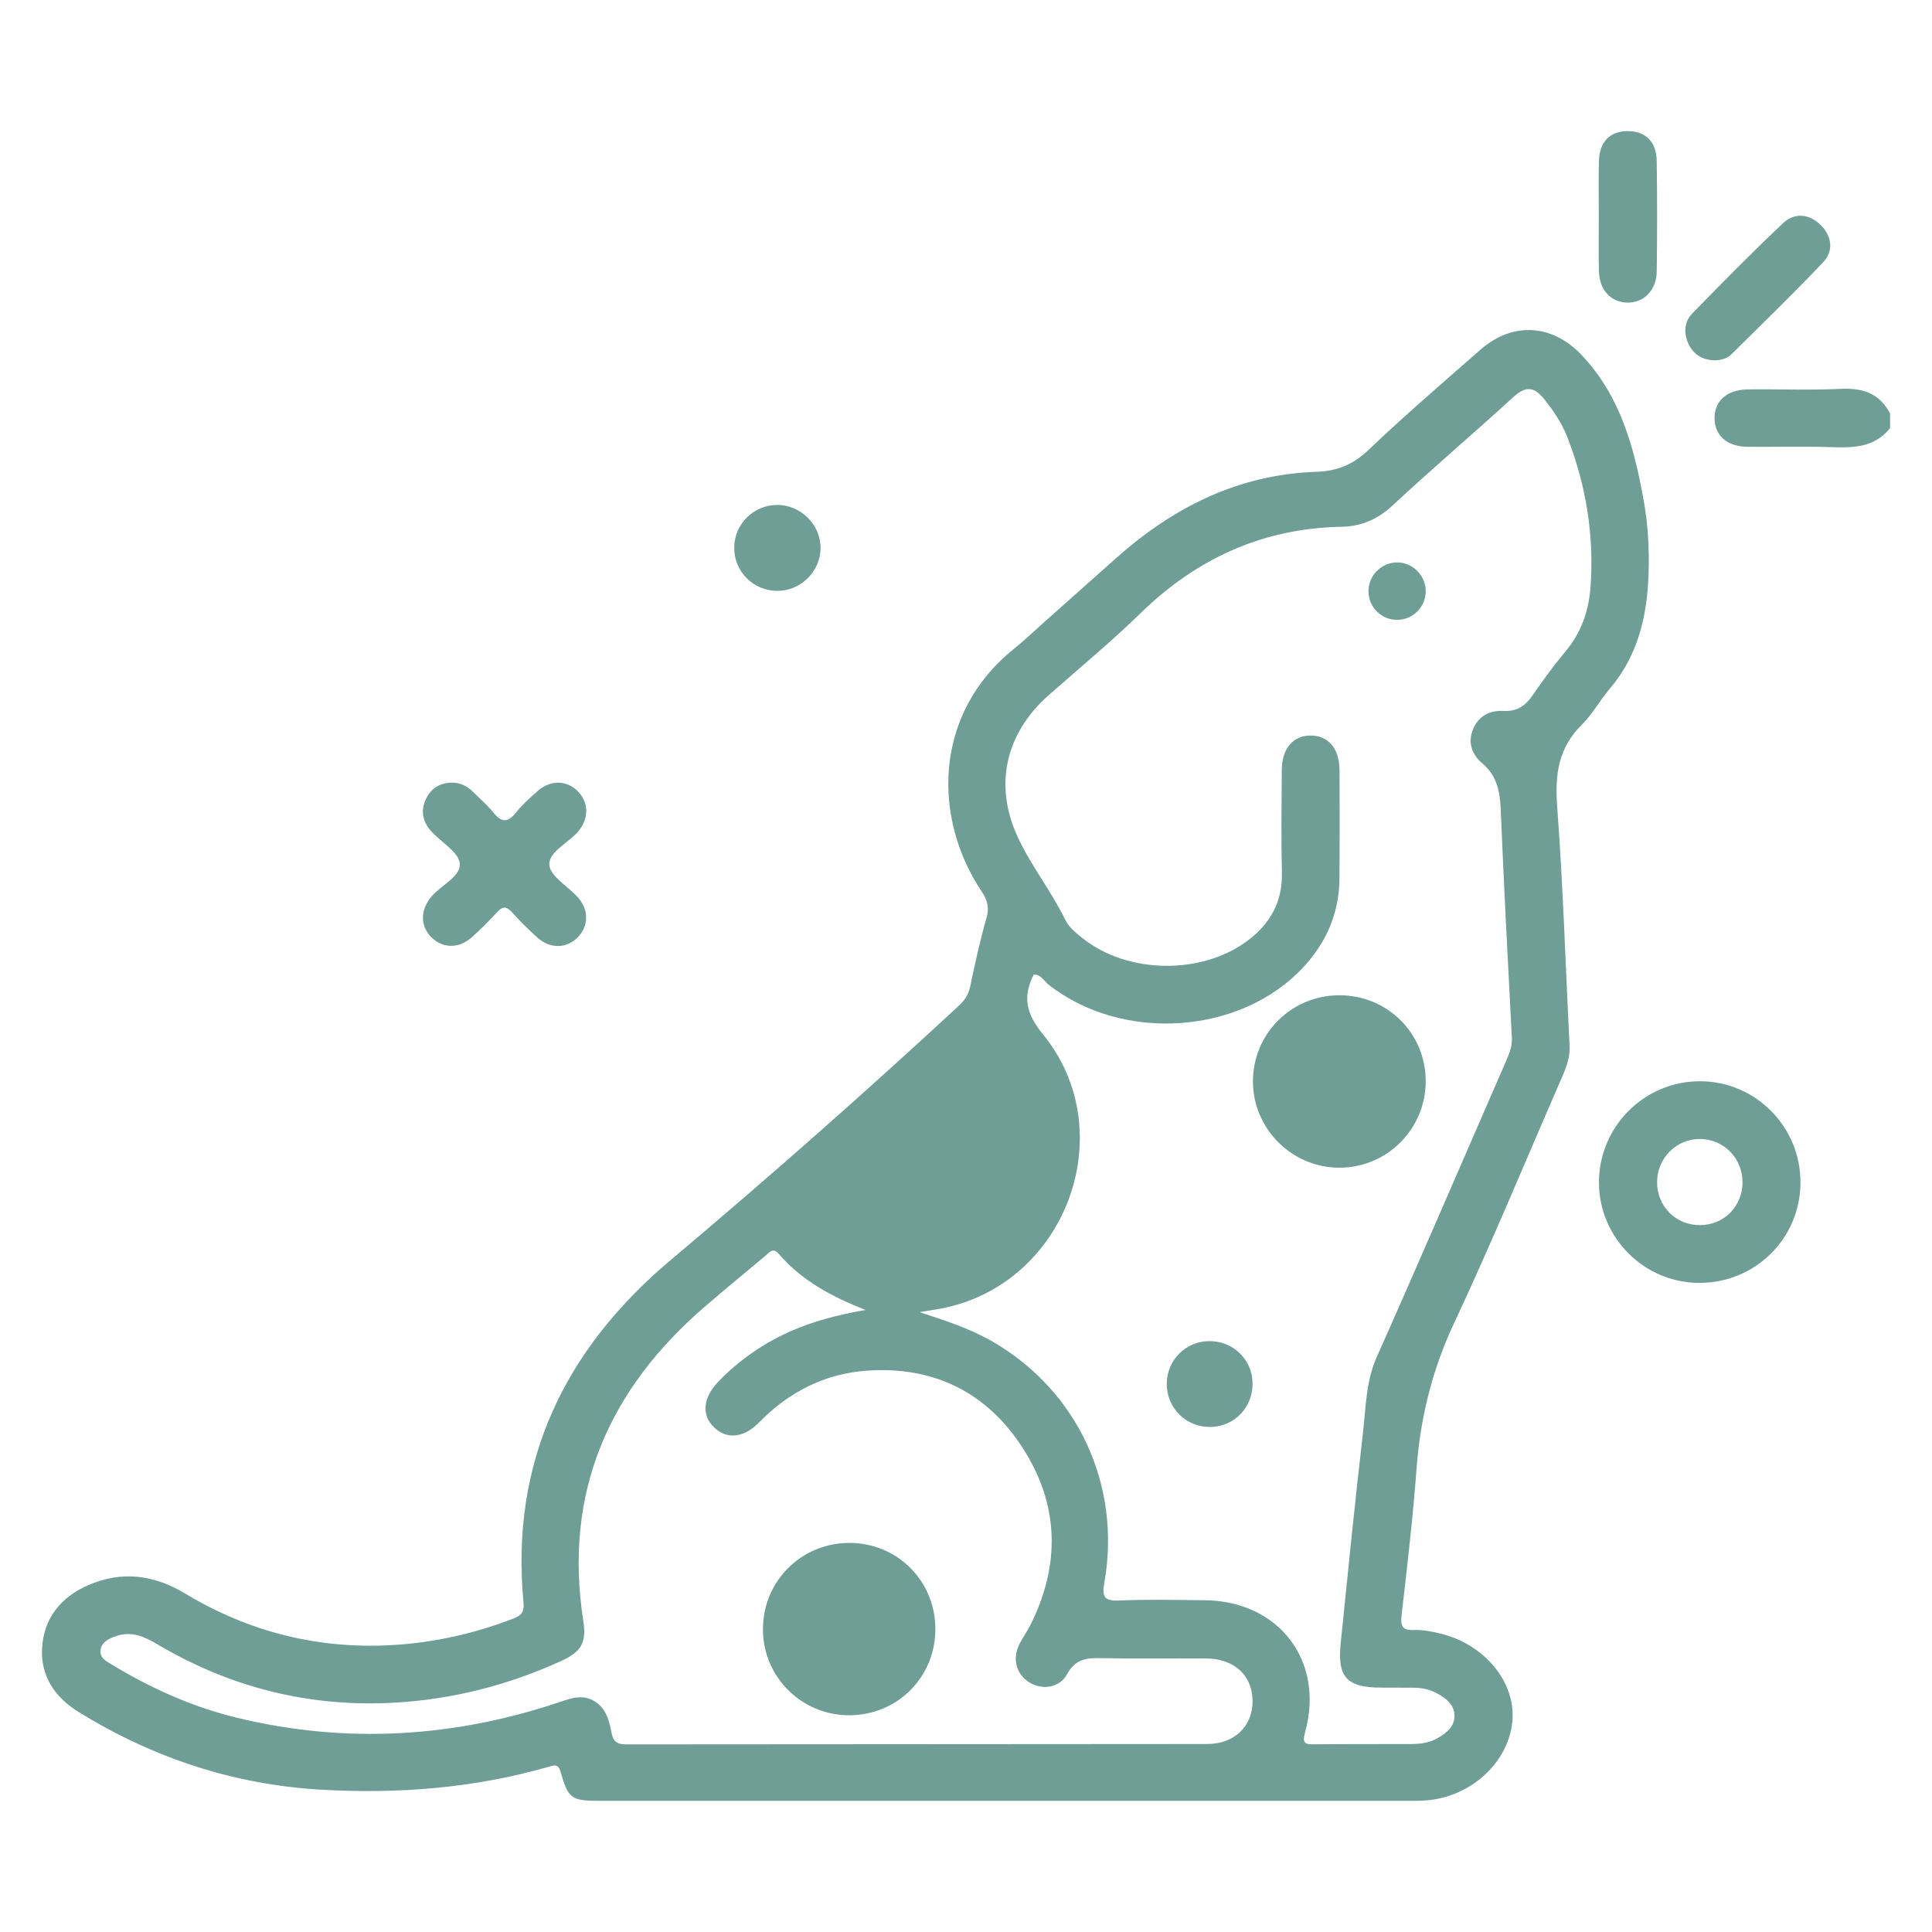 <?xml version="1.0" encoding="utf-8"?>
<!-- Generator: Adobe Illustrator 16.0.0, SVG Export Plug-In . SVG Version: 6.00 Build 0)  -->
<!DOCTYPE svg PUBLIC "-//W3C//DTD SVG 1.1//EN" "http://www.w3.org/Graphics/SVG/1.1/DTD/svg11.dtd">
<svg version="1.1" id="Capa_1" xmlns="http://www.w3.org/2000/svg" xmlns:xlink="http://www.w3.org/1999/xlink" x="0px" y="0px"
	 width="150px" height="150px" viewBox="0 0 150 150" enable-background="new 0 0 150 150" xml:space="preserve">
<g>
	<path fill="#6E9E96" d="M146.744,33.24c-1.253,1.576-2.982,1.527-4.76,1.471c-2.1-0.066-4.201-0.001-6.303-0.022
		c-1.57-0.016-2.529-0.847-2.563-2.162c-0.036-1.374,0.938-2.274,2.587-2.295c2.381-0.03,4.768,0.08,7.143-0.04
		c1.729-0.086,3.073,0.312,3.896,1.924C146.744,32.49,146.744,32.865,146.744,33.24z"/>
	<path fill="#6E9E96" d="M35.105,60.765c0.647,0.002,1.176,0.272,1.625,0.72c0.531,0.529,1.11,1.019,1.576,1.6
		c0.609,0.76,1.095,0.82,1.734,0.027c0.496-0.616,1.091-1.161,1.688-1.686c1.02-0.897,2.277-0.868,3.146,0.023
		c0.835,0.857,0.864,2.054,0.057,3.052c-0.757,0.937-2.344,1.612-2.279,2.651c0.056,0.893,1.482,1.676,2.248,2.556
		c0.836,0.962,0.794,2.197-0.027,3.047c-0.866,0.896-2.135,0.939-3.146,0.043c-0.7-0.62-1.357-1.292-1.988-1.983
		c-0.41-0.449-0.707-0.475-1.129-0.014c-0.631,0.69-1.292,1.36-1.992,1.98c-1.013,0.896-2.273,0.858-3.147-0.033
		c-0.863-0.88-0.839-2.125,0.042-3.155c0.75-0.876,2.257-1.535,2.186-2.541c-0.061-0.863-1.394-1.634-2.162-2.45
		c-0.715-0.759-0.915-1.637-0.461-2.581C33.471,61.199,34.17,60.764,35.105,60.765z"/>
	<path fill="#6E9E96" d="M133.173,27.98c-0.989-0.021-1.698-0.457-2.079-1.278c-0.377-0.813-0.348-1.709,0.295-2.367
		c2.317-2.374,4.644-4.744,7.057-7.016c0.884-0.831,2.033-0.722,2.912,0.155c0.873,0.871,1.031,2.003,0.176,2.903
		c-2.315,2.438-4.73,4.78-7.121,7.146C134.068,27.862,133.591,27.952,133.173,27.98z"/>
	<path fill="#6E9E96" d="M124.13,16.84c0.001-1.45-0.034-2.9,0.011-4.349c0.047-1.503,0.875-2.314,2.246-2.31
		c1.37,0.004,2.219,0.816,2.24,2.318c0.043,2.852,0.039,5.705,0.002,8.557c-0.02,1.494-1.013,2.477-2.322,2.437
		c-1.252-0.039-2.13-0.99-2.168-2.446C124.102,19.646,124.129,18.242,124.13,16.84z"/>
	<path fill="#6E9E96" d="M60.368,45.874c-1.88,0.01-3.389-1.507-3.363-3.381c0.024-1.818,1.499-3.277,3.321-3.289
		c1.853-0.012,3.415,1.552,3.382,3.386C63.676,44.382,62.168,45.865,60.368,45.874z"/>
	<path fill="#6E9E96" d="M127.624,38.902c-0.739-4.14-1.81-8.145-4.819-11.328c-2.296-2.427-5.365-2.616-7.875-0.413
		c-2.923,2.565-5.877,5.099-8.689,7.781c-1.178,1.123-2.438,1.635-3.986,1.686c-6.104,0.198-11.184,2.759-15.65,6.75
		c-1.816,1.623-3.641,3.24-5.461,4.858c-0.805,0.716-1.584,1.464-2.422,2.139c-6.337,5.11-6.268,13.218-2.511,18.83
		c0.454,0.677,0.61,1.252,0.38,2.066c-0.5,1.753-0.895,3.539-1.266,5.327c-0.134,0.644-0.449,1.086-0.912,1.516
		c-7.29,6.746-14.735,13.316-22.338,19.713c-8.23,6.925-12.467,15.646-11.431,26.585c0.065,0.683-0.109,0.991-0.754,1.241
		c-3.041,1.176-6.18,1.884-9.429,2.07c-5.778,0.334-11.153-1.027-16.104-4.01c-2.418-1.456-4.918-1.771-7.513-0.638
		c-2.084,0.913-3.425,2.521-3.575,4.825c-0.144,2.209,0.981,3.871,2.819,5.008c5.804,3.589,12.109,5.668,18.931,6.048
		c5.931,0.332,11.797-0.127,17.534-1.771c0.518-0.146,0.793-0.268,0.991,0.44c0.567,2.021,0.854,2.19,2.948,2.19
		c10.542,0.002,21.086,0.002,31.628,0.002c10.309,0,20.617,0,30.925-0.002c0.563,0,1.127,0.013,1.687-0.032
		c3.485-0.277,6.389-2.951,6.686-6.14c0.281-3.006-2.119-5.961-5.566-6.809c-0.679-0.167-1.389-0.304-2.078-0.279
		c-0.944,0.032-1.049-0.341-0.953-1.175c0.432-3.771,0.877-7.541,1.156-11.321c0.295-3.963,1.207-7.686,2.911-11.317
		c2.96-6.312,5.615-12.763,8.405-19.154c0.339-0.778,0.618-1.543,0.57-2.428c-0.318-6.176-0.504-12.361-0.963-18.526
		c-0.184-2.471,0.074-4.562,1.91-6.364c0.826-0.812,1.393-1.883,2.151-2.772c2.185-2.559,2.914-5.598,3.03-8.856
		C128.061,42.717,127.963,40.798,127.624,38.902z M93.727,135.404c-15.041,0.021-30.082,0.009-45.123,0.029
		c-0.709,0.002-1.004-0.248-1.13-0.912c-0.148-0.776-0.322-1.568-0.942-2.149c-0.833-0.781-1.738-0.683-2.742-0.337
		c-8.354,2.865-16.842,3.414-25.451,1.316c-3.435-0.836-6.629-2.281-9.651-4.108c-0.44-0.267-0.976-0.538-0.882-1.144
		c0.096-0.613,0.635-0.873,1.19-1.068c1.187-0.418,2.186,0.019,3.184,0.609c5.673,3.366,11.802,4.92,18.398,4.558
		c4.539-0.251,8.871-1.357,13.002-3.245c1.567-0.719,1.967-1.43,1.707-3.105c-1.553-9.99,1.981-18,9.503-24.459
		c1.528-1.311,3.083-2.593,4.629-3.885c0.305-0.253,0.592-0.684,1.037-0.163c1.801,2.107,4.175,3.351,6.749,4.368
		c-3.139,0.527-6.051,1.434-8.645,3.212c-1.01,0.69-1.944,1.464-2.789,2.349c-1.208,1.263-1.324,2.609-0.31,3.569
		c0.976,0.925,2.282,0.81,3.457-0.39c2.324-2.371,5.11-3.811,8.422-4.034c5.167-0.353,9.283,1.688,12.067,6.01
		c2.839,4.406,2.938,9.072,0.579,13.767c-0.252,0.502-0.59,0.959-0.84,1.459c-0.566,1.131-0.254,2.318,0.752,2.959
		c0.977,0.623,2.365,0.461,2.957-0.635c0.641-1.188,1.515-1.262,2.645-1.236c2.716,0.057,5.436,0.002,8.15,0.023
		c2.174,0.016,3.582,1.319,3.599,3.279C97.266,134,95.875,135.402,93.727,135.404z M123.492,45.525
		c-0.133,1.873-0.7,3.556-1.924,5.024c-0.898,1.079-1.74,2.21-2.53,3.371c-0.57,0.84-1.21,1.337-2.292,1.276
		c-1.055-0.059-1.938,0.369-2.375,1.41c-0.441,1.055-0.082,1.987,0.715,2.66c1.156,0.978,1.374,2.206,1.432,3.619
		c0.244,5.899,0.553,11.795,0.862,17.692c0.034,0.646-0.182,1.184-0.425,1.743c-3.35,7.682-6.654,15.383-10.064,23.035
		c-0.854,1.92-0.843,3.926-1.074,5.904c-0.631,5.446-1.174,10.9-1.729,16.354c-0.267,2.606,0.488,3.405,3.12,3.413
		c0.844,0.003,1.688,0.009,2.531,0.007c0.669-0.002,1.305,0.143,1.888,0.467c0.677,0.375,1.288,0.862,1.298,1.704
		c0.01,0.844-0.604,1.329-1.27,1.721c-0.623,0.367-1.317,0.479-2.027,0.481c-2.529,0.012-5.063-0.003-7.591,0.022
		c-0.731,0.008-0.948-0.08-0.71-0.94c1.537-5.548-2.049-10.206-7.825-10.247c-2.203-0.018-4.408-0.077-6.606,0.023
		c-1.211,0.057-1.342-0.328-1.15-1.414c1.324-7.545-2.077-14.842-8.624-18.654c-1.786-1.041-3.729-1.668-5.725-2.321
		c0.682-0.12,1.37-0.212,2.046-0.358c9.436-2.086,13.646-13.736,7.528-21.22c-1.303-1.594-1.589-2.881-0.719-4.625
		c0.557-0.048,0.805,0.502,1.18,0.796c5.766,4.496,14.916,3.862,19.781-1.397c1.791-1.935,2.762-4.217,2.783-6.863
		c0.023-2.812,0.021-5.624,0.003-8.436c-0.009-1.659-0.881-2.665-2.242-2.665c-1.358,0-2.229,1.013-2.239,2.663
		c-0.017,2.671-0.052,5.343,0.008,8.013c0.052,2.272-0.933,3.965-2.69,5.272c-3.563,2.648-9.285,2.566-12.758-0.191
		c-0.509-0.403-1.075-0.852-1.349-1.411c-1.084-2.231-2.649-4.187-3.694-6.421c-1.902-4.067-0.968-8.101,2.385-11.06
		c2.39-2.109,4.853-4.142,7.131-6.363c4.359-4.25,9.489-6.593,15.593-6.709c1.58-0.03,2.834-0.589,4.01-1.686
		c3.05-2.842,6.233-5.541,9.31-8.356c0.938-0.86,1.597-0.905,2.415,0.116c0.742,0.925,1.391,1.889,1.816,2.985
		C123.141,37.681,123.771,41.533,123.492,45.525z"/>
	<path fill="#6E9E96" d="M131.984,83.948c-4.327,0-7.844,3.526-7.842,7.862c0.002,4.264,3.485,7.768,7.75,7.793
		c4.365,0.025,7.877-3.432,7.896-7.772C139.809,87.489,136.301,83.948,131.984,83.948z M132.031,95.119
		c-1.901,0.027-3.383-1.441-3.375-3.348c0.01-1.885,1.539-3.387,3.4-3.34c1.813,0.047,3.24,1.529,3.233,3.365
		C135.286,93.648,133.87,95.092,132.031,95.119z"/>
	<path fill="#6E9E96" d="M103.977,77.273c3.739-0.008,6.709,2.939,6.715,6.664c0.006,3.701-2.993,6.719-6.687,6.722
		c-3.696,0.004-6.721-3.005-6.726-6.692C97.271,80.264,100.255,77.282,103.977,77.273z"/>
	<path fill="#6E9E96" d="M93.979,110.79c-1.883,0.03-3.397-1.464-3.393-3.347c0.005-1.829,1.45-3.295,3.273-3.319
		c1.844-0.024,3.33,1.382,3.387,3.202C97.309,109.229,95.863,110.761,93.979,110.79z"/>
	<path fill="#6E9E96" d="M110.695,45.903c-0.004,1.226-1.002,2.223-2.227,2.222c-1.229,0-2.217-0.992-2.22-2.224
		c-0.002-1.22,1.007-2.234,2.224-2.235C109.684,43.667,110.695,44.688,110.695,45.903z"/>
	<path fill="#6E9E96" d="M72.621,126.448c0.015,3.741-2.91,6.698-6.649,6.725c-3.712,0.024-6.724-2.95-6.737-6.657
		c-0.014-3.72,2.945-6.701,6.67-6.725C69.638,119.771,72.605,122.712,72.621,126.448z"/>
</g>
</svg>
